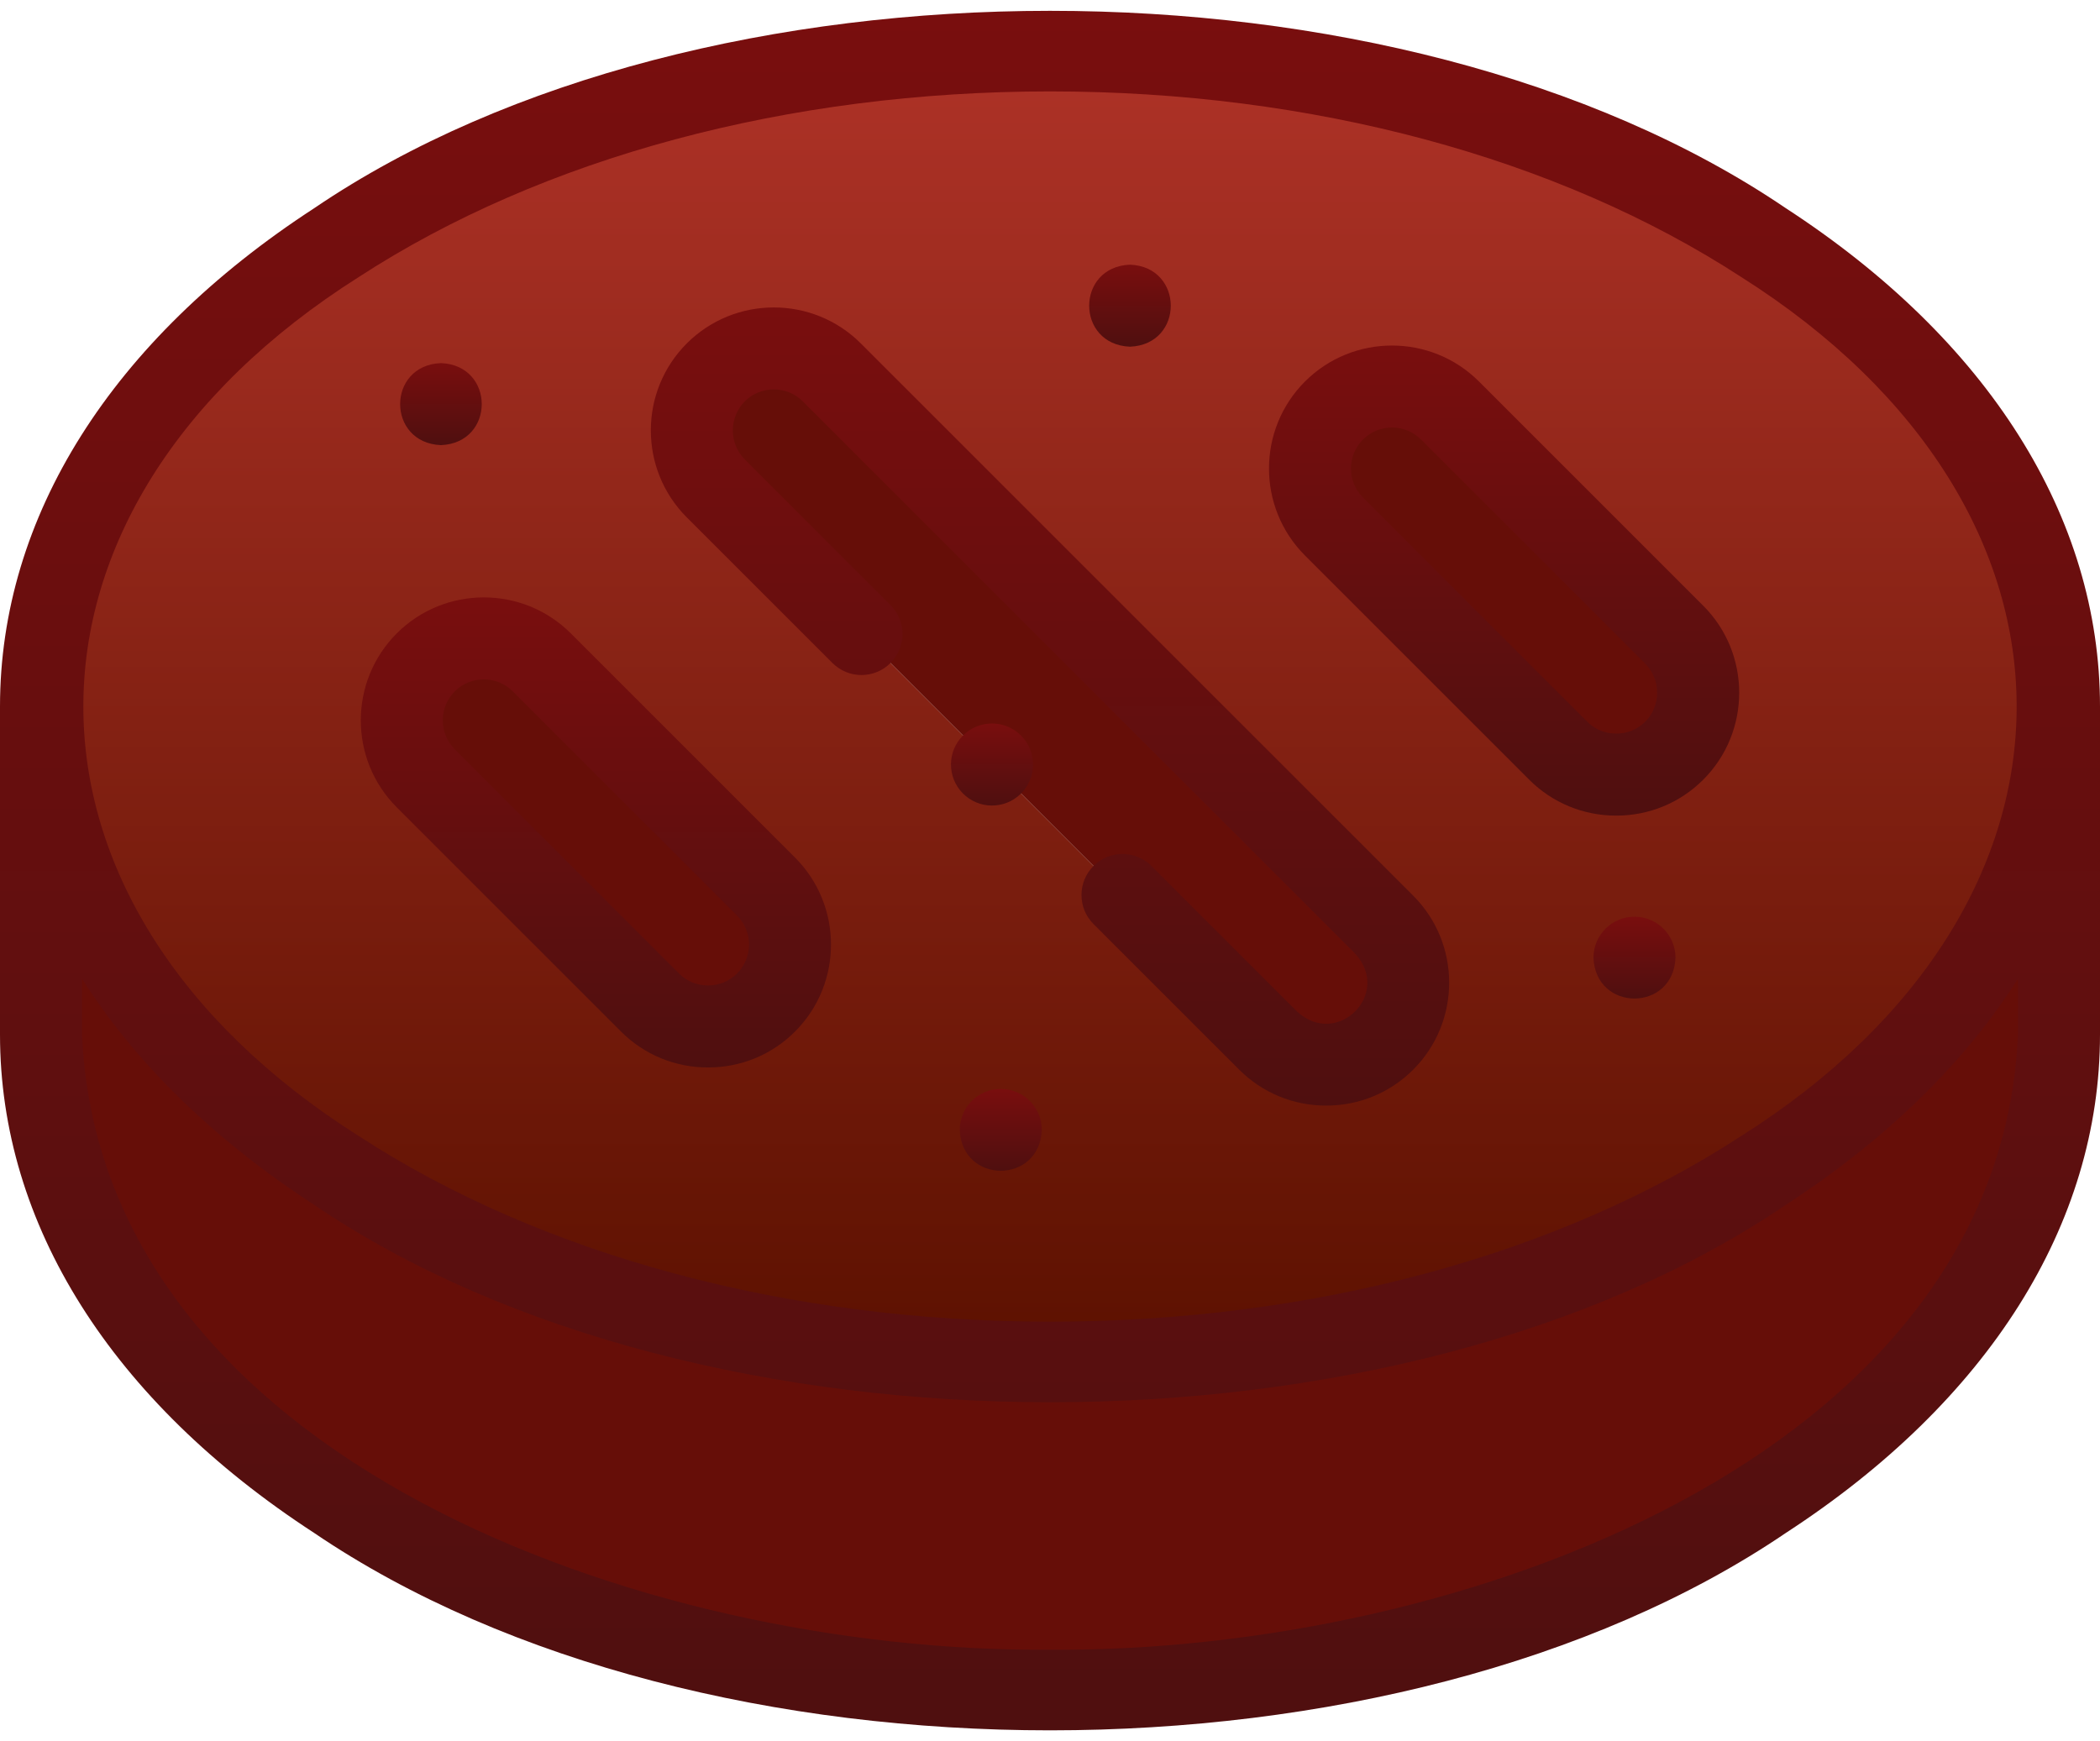 <svg width="82" height="68" viewBox="0 0 82 68" fill="none" xmlns="http://www.w3.org/2000/svg">
<g clip-path="url(#clip0)">
<path fill-rule="evenodd" clip-rule="evenodd" d="M29.912 34.625L21.156 25.869C19.91 24.623 17.872 24.623 16.626 25.869C15.38 27.115 15.381 29.153 16.626 30.399L25.382 39.154C26.627 40.4 28.666 40.4 29.912 39.154C31.157 37.909 31.157 35.87 29.912 34.625Z" fill="#660E08"/>
<path fill-rule="evenodd" clip-rule="evenodd" d="M32.48 14.544L54.049 36.113C55.295 37.358 55.295 39.397 54.049 40.643C52.804 41.889 50.765 41.888 49.52 40.643L27.951 19.074C26.705 17.828 26.705 15.79 27.951 14.544C29.196 13.298 31.235 13.299 32.48 14.544ZM16.626 25.869C15.38 27.115 15.381 29.153 16.626 30.399L25.382 39.154C26.627 40.4 28.666 40.4 29.912 39.154C31.157 37.909 31.157 35.87 29.912 34.625L21.156 25.869C19.91 24.623 17.872 24.623 16.626 25.869ZM1.602 27.593C1.602 41.746 19.241 53.218 41 53.218C62.759 53.218 80.398 41.746 80.398 27.593C80.398 13.441 62.759 1.968 41 1.968C19.241 1.968 1.602 13.441 1.602 27.593ZM52.088 20.562L60.844 29.318C62.089 30.563 64.128 30.564 65.374 29.318C66.62 28.073 66.619 26.034 65.374 24.788L56.618 16.032C55.373 14.787 53.334 14.786 52.088 16.032C50.843 17.278 50.843 19.317 52.088 20.562Z" fill="url(#paint0_linear)"/>
<path fill-rule="evenodd" clip-rule="evenodd" d="M52.088 20.562L60.844 29.318C62.089 30.563 64.128 30.564 65.374 29.318C66.62 28.073 66.619 26.034 65.374 24.788L56.618 16.032C55.373 14.787 53.334 14.786 52.088 16.032C50.842 17.278 50.843 19.317 52.088 20.562Z" fill="#660E08"/>
<path fill-rule="evenodd" clip-rule="evenodd" d="M54.049 36.113L32.48 14.544C31.235 13.299 29.196 13.298 27.951 14.544C26.705 15.79 26.705 17.828 27.951 19.074L49.52 40.643C50.765 41.888 52.804 41.889 54.049 40.643C55.295 39.397 55.295 37.358 54.049 36.113Z" fill="#660E08"/>
<path fill-rule="evenodd" clip-rule="evenodd" d="M80.398 27.593C80.398 41.746 62.759 53.218 41 53.218C19.241 53.218 1.602 41.746 1.602 27.593V40.406C1.602 54.559 19.241 66.031 41 66.031C62.759 66.031 80.398 54.559 80.398 40.406V27.593Z" fill="#660E08"/>
<path d="M69.732 8.131C54.598 -2.147 27.402 -2.147 12.268 8.132C4.357 13.277 0 20.189 0 27.593V40.406C0 47.811 4.357 54.723 12.268 59.869C27.402 70.148 54.598 70.147 69.732 59.869C77.643 54.723 82 47.811 82 40.406V27.593C82 20.189 77.643 13.277 69.732 8.131ZM14.014 10.816C21.199 6.144 30.782 3.57 41 3.57C51.218 3.57 60.801 6.143 67.986 10.816C82.33 19.89 82.334 35.297 67.985 44.37C60.801 49.044 51.217 51.617 41 51.617C30.783 51.617 21.199 49.044 14.014 44.37C-0.33 35.297 -0.334 19.89 14.014 10.816ZM78.797 40.406C78.07 56.917 56.932 64.543 41 64.43C25.076 64.548 3.921 56.908 3.203 40.406V38.228C5.281 41.503 8.335 44.498 12.268 47.056C27.402 57.334 54.598 57.334 69.732 47.056C73.665 44.498 76.719 41.503 78.797 38.228V40.406H78.797Z" fill="url(#paint1_linear)"/>
<path d="M32.506 25.894C33.132 26.52 34.145 26.52 34.771 25.894C35.397 25.269 35.397 24.255 34.771 23.629L29.083 17.942C28.459 17.317 28.459 16.301 29.083 15.676C29.707 15.052 30.724 15.052 31.348 15.676L52.917 37.245C54.358 38.815 52.215 40.943 50.652 39.51L44.963 33.821C44.338 33.196 43.324 33.196 42.698 33.821C42.073 34.447 42.073 35.461 42.698 36.087L48.387 41.775C49.292 42.68 50.498 43.179 51.784 43.179C53.07 43.179 54.277 42.68 55.182 41.775C57.055 39.902 57.055 36.854 55.182 34.98L33.613 13.412C31.74 11.539 28.692 11.539 26.818 13.412C24.945 15.285 24.945 18.333 26.818 20.207L32.506 25.894Z" fill="url(#paint2_linear)"/>
<path d="M24.249 40.287C25.154 41.192 26.36 41.69 27.646 41.69H27.647C28.933 41.69 30.139 41.192 31.044 40.287C32.917 38.414 32.917 35.366 31.044 33.492L22.288 24.736C20.415 22.863 17.367 22.863 15.493 24.736C15.493 24.736 15.493 24.736 15.493 24.736C13.62 26.61 13.62 29.658 15.493 31.531L24.249 40.287ZM17.758 27.001C18.383 26.377 19.399 26.377 20.023 27.001L28.779 35.757C29.404 36.382 29.404 37.398 28.779 38.022C28.479 38.322 28.077 38.487 27.647 38.487C27.216 38.487 26.814 38.322 26.515 38.022L17.758 29.266C17.134 28.642 17.134 27.626 17.758 27.001Z" fill="url(#paint3_linear)"/>
<path d="M59.712 30.451C60.616 31.355 61.823 31.854 63.109 31.854C64.395 31.854 65.602 31.355 66.507 30.451C68.38 28.577 68.38 25.529 66.507 23.656L57.751 14.9C55.877 13.026 52.829 13.027 50.956 14.9V14.9C49.083 16.773 49.083 19.821 50.956 21.695L59.712 30.451ZM53.221 17.165C53.845 16.54 54.862 16.541 55.486 17.165L64.242 25.921C64.541 26.221 64.707 26.623 64.707 27.053C64.707 27.484 64.542 27.886 64.242 28.186C63.942 28.485 63.539 28.651 63.109 28.651H63.109C62.679 28.651 62.277 28.485 61.977 28.186L53.221 19.43C52.596 18.805 52.596 17.789 53.221 17.165Z" fill="url(#paint4_linear)"/>
<path d="M17.218 17.384C19.343 17.299 19.342 14.265 17.218 14.181H17.217C15.092 14.266 15.095 17.3 17.218 17.384Z" fill="url(#paint5_linear)"/>
<path d="M39.078 42.529H39.077C38.193 42.529 37.476 43.246 37.476 44.13C37.561 46.254 40.596 46.254 40.68 44.13C40.68 43.246 39.963 42.529 39.078 42.529Z" fill="url(#paint6_linear)"/>
<path d="M44.123 13.54C46.248 13.456 46.247 10.421 44.123 10.337H44.122C41.997 10.422 42 13.457 44.123 13.54Z" fill="url(#paint7_linear)"/>
<path d="M63.823 35.802H63.821C62.937 35.802 62.221 36.519 62.221 37.404C62.305 39.528 65.34 39.528 65.424 37.404C65.424 36.519 64.707 35.802 63.823 35.802Z" fill="url(#paint8_linear)"/>
<path d="M37.71 31.089C38.386 31.653 39.397 31.566 39.966 30.884C40.532 30.204 40.44 29.194 39.76 28.628L39.759 28.627C39.08 28.061 38.071 28.153 37.504 28.833C36.938 29.512 37.03 30.522 37.71 31.089Z" fill="url(#paint9_linear)"/>
</g>
<defs>
<linearGradient id="paint0_linear" x1="41" y1="1.968" x2="41" y2="53.218" gradientUnits="userSpaceOnUse">
<stop stop-color="#AE3227"/>
<stop offset="1" stop-color="#5C1100"/>
</linearGradient>
<linearGradient id="paint1_linear" x1="41" y1="0.422" x2="41" y2="67.578" gradientUnits="userSpaceOnUse">
<stop stop-color="#790E0E"/>
<stop offset="1" stop-color="#4F0F0F"/>
</linearGradient>
<linearGradient id="paint2_linear" x1="41" y1="12.007" x2="41" y2="43.179" gradientUnits="userSpaceOnUse">
<stop stop-color="#790E0E"/>
<stop offset="1" stop-color="#4F0F0F"/>
</linearGradient>
<linearGradient id="paint3_linear" x1="23.269" y1="23.331" x2="23.269" y2="41.69" gradientUnits="userSpaceOnUse">
<stop stop-color="#790E0E"/>
<stop offset="1" stop-color="#4F0F0F"/>
</linearGradient>
<linearGradient id="paint4_linear" x1="58.731" y1="13.495" x2="58.731" y2="31.854" gradientUnits="userSpaceOnUse">
<stop stop-color="#790E0E"/>
<stop offset="1" stop-color="#4F0F0F"/>
</linearGradient>
<linearGradient id="paint5_linear" x1="17.218" y1="14.181" x2="17.218" y2="17.384" gradientUnits="userSpaceOnUse">
<stop stop-color="#790E0E"/>
<stop offset="1" stop-color="#4F0F0F"/>
</linearGradient>
<linearGradient id="paint6_linear" x1="39.078" y1="42.529" x2="39.078" y2="45.723" gradientUnits="userSpaceOnUse">
<stop stop-color="#790E0E"/>
<stop offset="1" stop-color="#4F0F0F"/>
</linearGradient>
<linearGradient id="paint7_linear" x1="44.123" y1="10.337" x2="44.123" y2="13.54" gradientUnits="userSpaceOnUse">
<stop stop-color="#790E0E"/>
<stop offset="1" stop-color="#4F0F0F"/>
</linearGradient>
<linearGradient id="paint8_linear" x1="63.822" y1="35.802" x2="63.822" y2="38.997" gradientUnits="userSpaceOnUse">
<stop stop-color="#790E0E"/>
<stop offset="1" stop-color="#4F0F0F"/>
</linearGradient>
<linearGradient id="paint9_linear" x1="38.735" y1="28.256" x2="38.735" y2="31.46" gradientUnits="userSpaceOnUse">
<stop stop-color="#790E0E"/>
<stop offset="1" stop-color="#4F0F0F"/>
</linearGradient>
<clipPath id="clip0">
<rect width="82" height="68" fill="white"/>
</clipPath>
</defs>
</svg>

